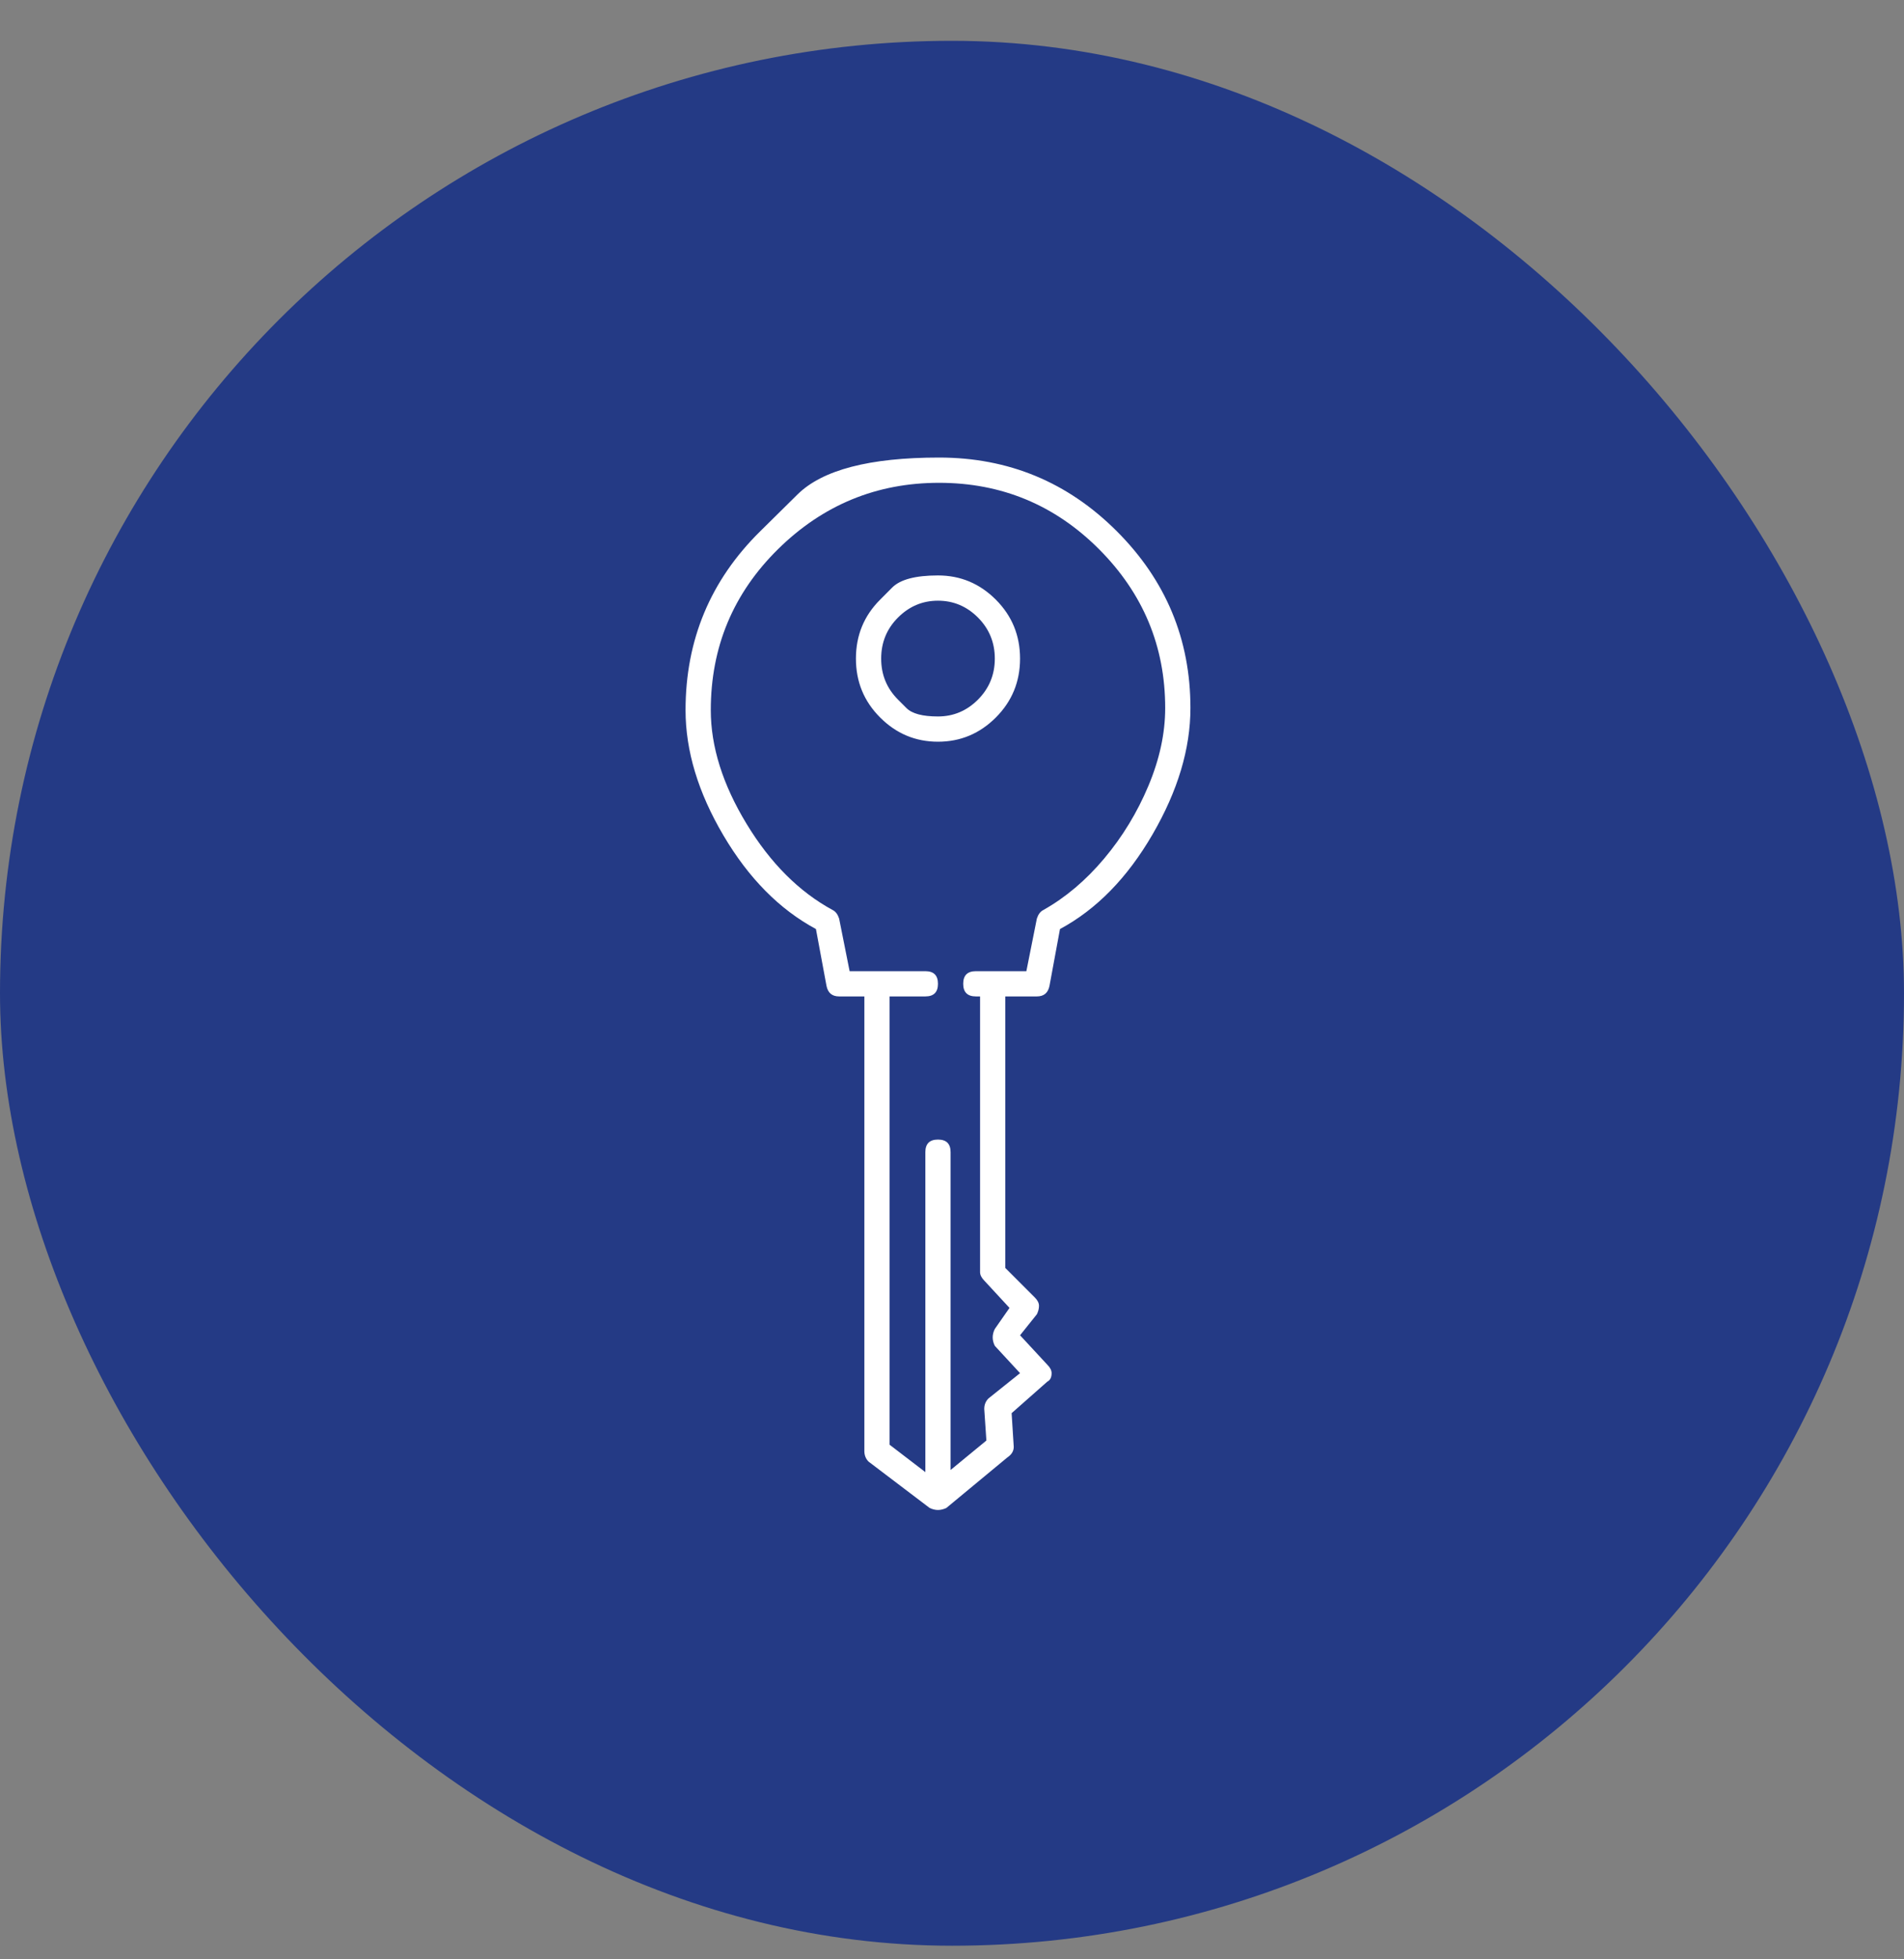 <svg width="35" height="36" viewBox="0 0 35 36" fill="none" xmlns="http://www.w3.org/2000/svg">
<rect x="0" y="0" width="35" height="36" fill="#808080" stroke="none"/>
<rect y="0.75" width="35" height="35" rx="17.5" fill="#243A85"/>
<g clip-path="url(#clip0_1_3449)">
<path d="M13.975 9.761C13.975 9.761 14.203 9.535 14.661 9.084C15.119 8.633 15.986 8.407 17.262 8.407C18.538 8.407 19.627 8.858 20.53 9.761C21.432 10.663 21.883 11.746 21.883 13.009C21.883 13.757 21.651 14.53 21.187 15.33C20.723 16.129 20.156 16.709 19.485 17.07L19.292 18.114C19.266 18.243 19.189 18.308 19.06 18.308H18.48V23.297L19.021 23.838C19.073 23.89 19.099 23.941 19.099 23.993C19.099 24.044 19.086 24.096 19.06 24.148L18.751 24.534L19.253 25.076C19.305 25.127 19.331 25.179 19.331 25.23C19.331 25.308 19.305 25.359 19.253 25.385L18.596 25.965L18.635 26.584C18.635 26.661 18.596 26.726 18.519 26.777L17.397 27.706C17.346 27.731 17.294 27.744 17.242 27.744C17.191 27.744 17.139 27.731 17.088 27.706L15.966 26.855C15.915 26.803 15.889 26.739 15.889 26.661V18.308H15.425C15.296 18.308 15.219 18.243 15.193 18.114L14.999 17.07C14.329 16.709 13.762 16.136 13.298 15.349C12.834 14.563 12.602 13.796 12.602 13.048C12.602 11.759 13.059 10.663 13.975 9.761ZM19.176 16.722C19.589 16.49 19.962 16.174 20.298 15.774C20.633 15.375 20.904 14.93 21.11 14.44C21.316 13.95 21.419 13.473 21.419 13.009C21.419 11.875 21.013 10.902 20.201 10.089C19.389 9.277 18.409 8.871 17.262 8.871C16.114 8.871 15.128 9.277 14.303 10.089C13.478 10.902 13.066 11.888 13.066 13.048C13.066 13.718 13.285 14.415 13.723 15.136C14.161 15.858 14.69 16.387 15.309 16.722C15.36 16.748 15.399 16.799 15.425 16.877L15.618 17.844H17.01C17.165 17.844 17.242 17.921 17.242 18.076C17.242 18.23 17.165 18.308 17.01 18.308H16.353V26.545L17.01 27.048V21.17C17.01 21.015 17.088 20.938 17.242 20.938C17.397 20.938 17.474 21.015 17.474 21.17V27.009L18.132 26.468L18.093 25.888C18.093 25.81 18.119 25.746 18.171 25.694L18.751 25.23L18.287 24.728C18.261 24.676 18.248 24.624 18.248 24.573C18.248 24.521 18.261 24.47 18.287 24.418L18.557 24.031L18.093 23.529C18.042 23.477 18.016 23.425 18.016 23.374V18.308H17.939C17.784 18.308 17.706 18.23 17.706 18.076C17.706 17.921 17.784 17.844 17.939 17.844H18.867L19.06 16.877C19.086 16.799 19.125 16.748 19.176 16.722ZM16.179 11.018C16.179 11.018 16.253 10.944 16.401 10.795C16.549 10.647 16.83 10.573 17.242 10.573C17.655 10.573 18.009 10.721 18.306 11.018C18.602 11.314 18.751 11.675 18.751 12.101C18.751 12.526 18.602 12.887 18.306 13.183C18.009 13.48 17.655 13.628 17.242 13.628C16.83 13.628 16.475 13.48 16.179 13.183C15.882 12.887 15.734 12.526 15.734 12.101C15.734 11.675 15.882 11.314 16.179 11.018ZM16.508 12.855C16.508 12.855 16.559 12.906 16.662 13.009C16.765 13.113 16.959 13.164 17.242 13.164C17.526 13.164 17.771 13.061 17.977 12.855C18.183 12.648 18.287 12.397 18.287 12.101C18.287 11.804 18.183 11.553 17.977 11.346C17.771 11.14 17.526 11.037 17.242 11.037C16.959 11.037 16.714 11.14 16.508 11.346C16.301 11.553 16.198 11.804 16.198 12.101C16.198 12.397 16.301 12.648 16.508 12.855Z" fill="white"/>
</g>
<defs>
<clipPath id="clip0_1_3449">
<rect width="10" height="20" fill="white" transform="matrix(1 0 0 -1 12 28)"/>
</clipPath>
</defs>
</svg>
